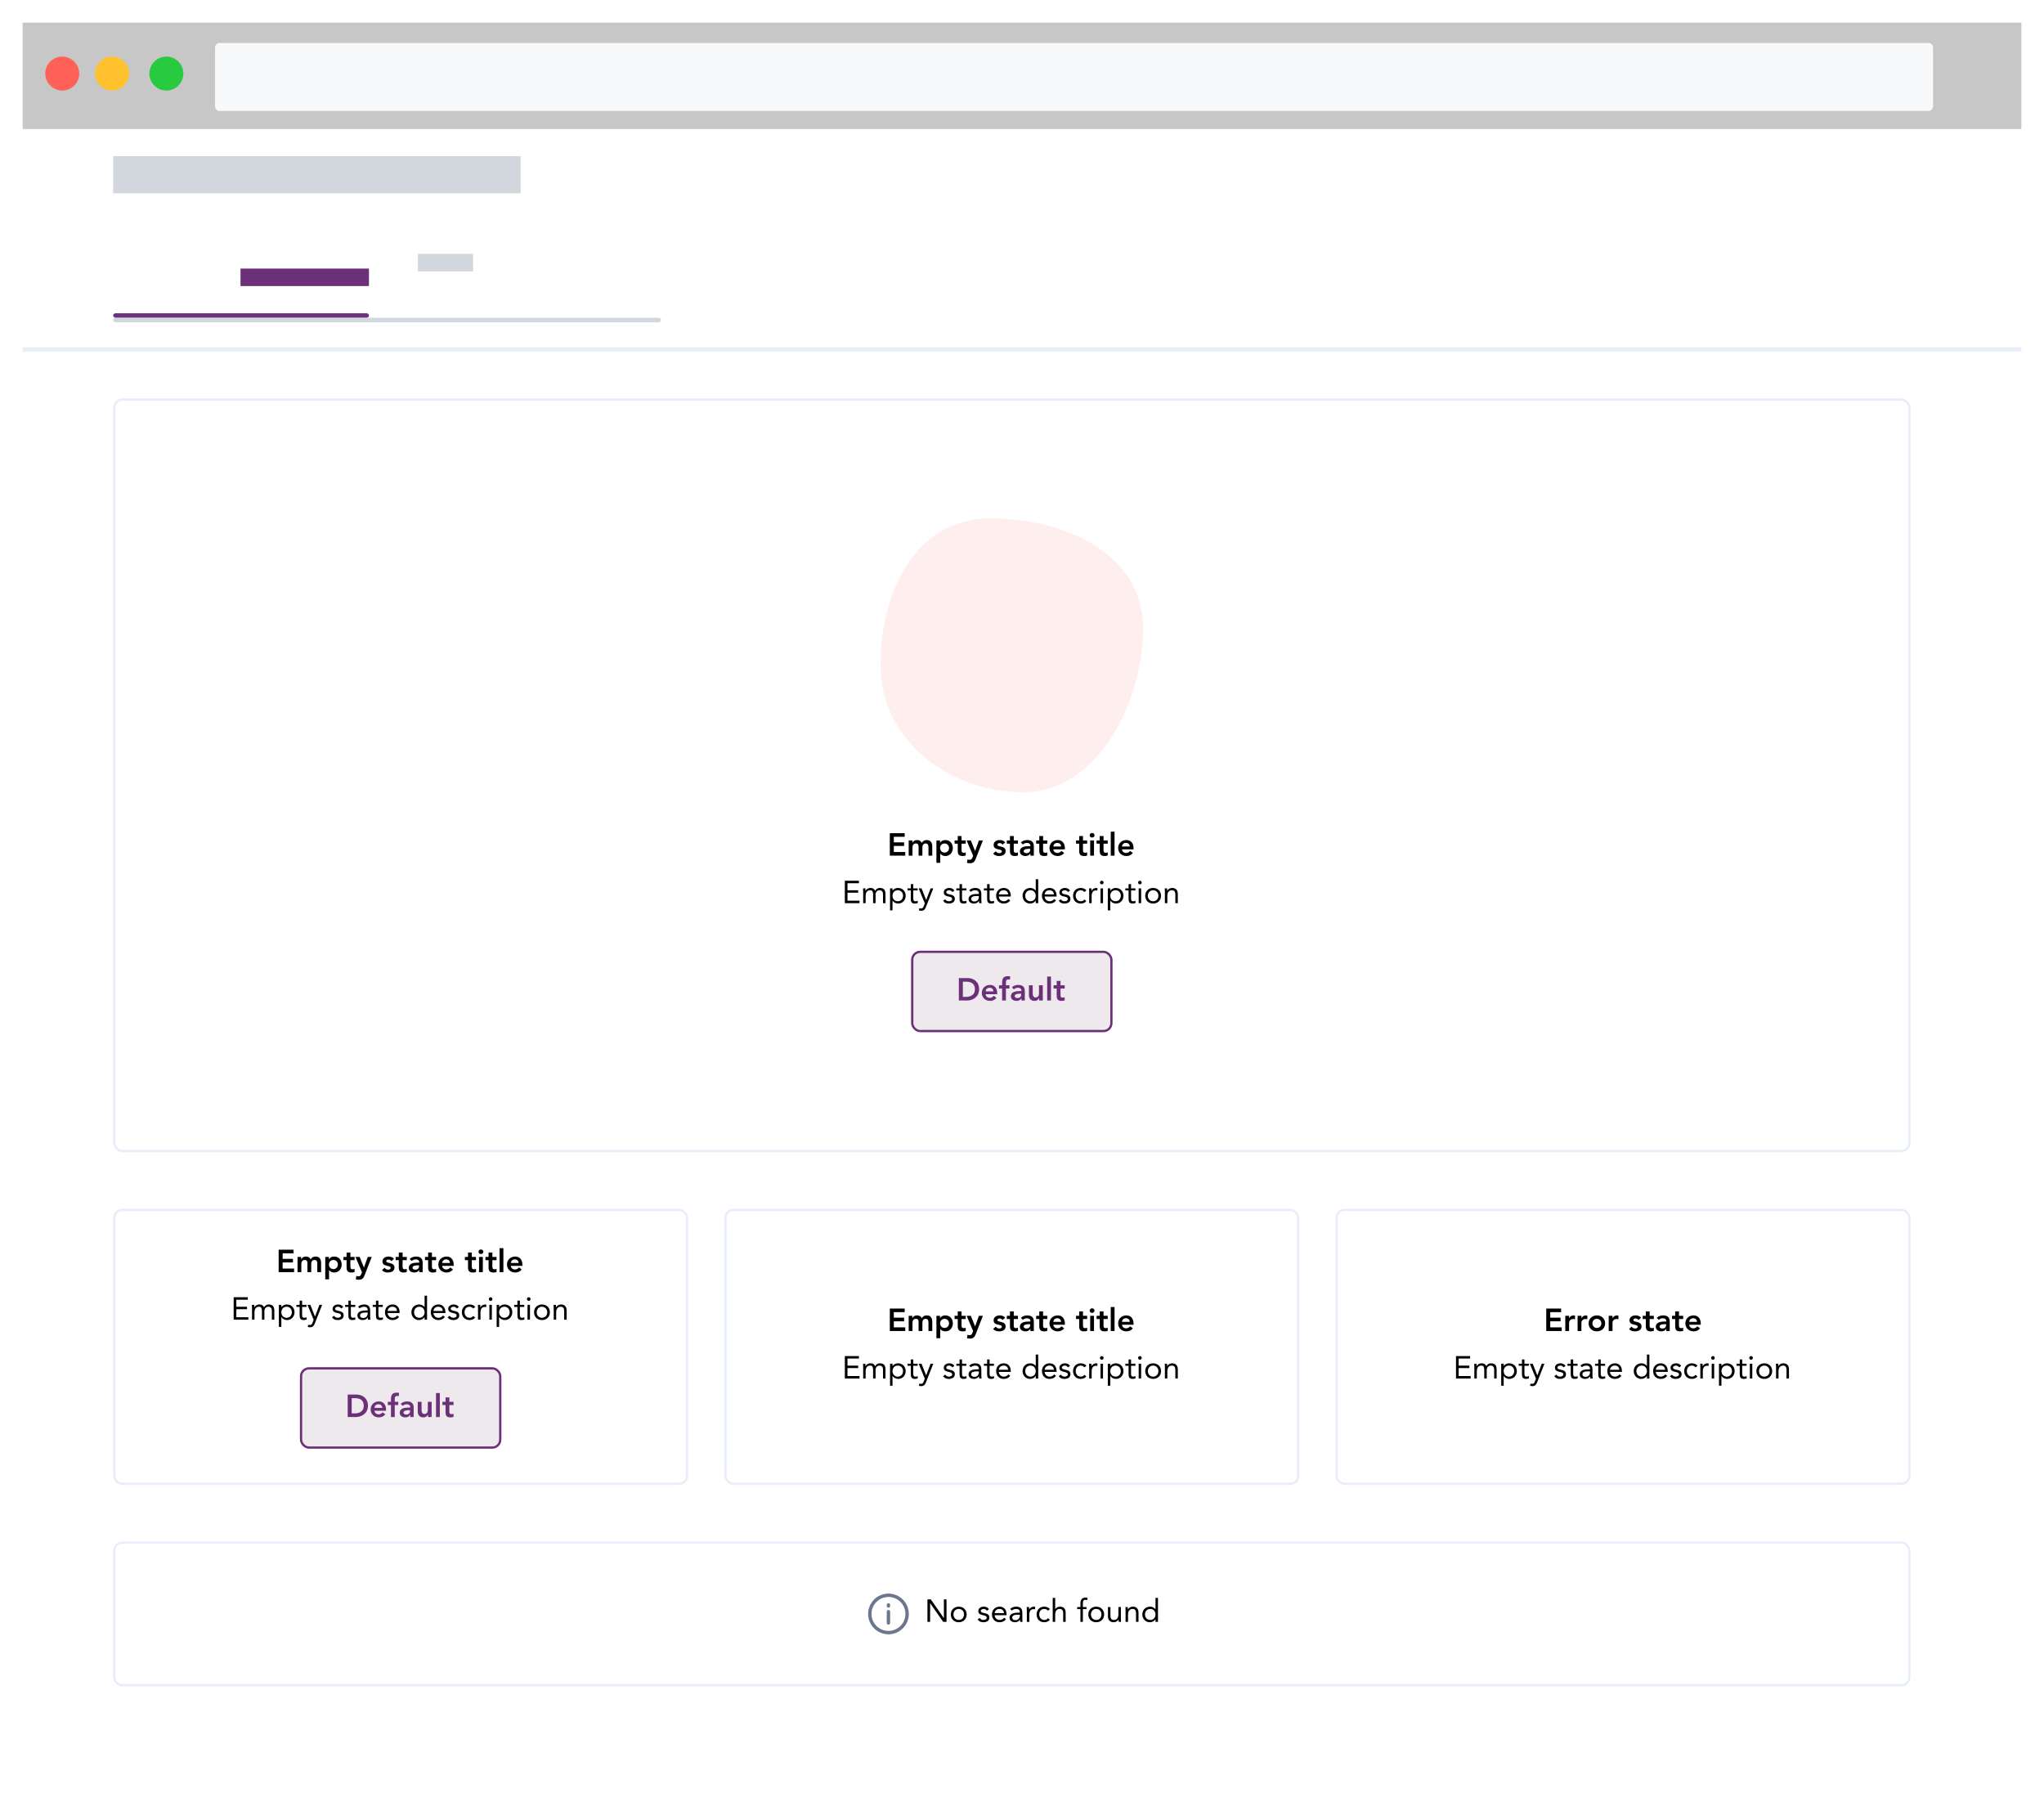 <svg width="903" height="800" viewBox="0 0 903 800" fill="none" xmlns="http://www.w3.org/2000/svg">
<rect width="883" height="780" transform="translate(10 10)" fill="white"/>
<g filter="url(#filter0_d_502_43529)">
<g clip-path="url(#clip0_502_43529)">
<rect x="10" y="10" width="883" height="780" rx="2" fill="white"/>
<mask id="mask0_502_43529" style="mask-type:luminance" maskUnits="userSpaceOnUse" x="10" y="10" width="883" height="780">
<rect x="10" y="10" width="883" height="780" rx="2" fill="white"/>
</mask>
<g mask="url(#mask0_502_43529)">
</g>
<g clip-path="url(#clip1_502_43529)">
<g clip-path="url(#clip2_502_43529)">
<rect x="10" y="10" width="883" height="47" fill="#C7C7C7"/>
<path fill-rule="evenodd" clip-rule="evenodd" d="M95 21C95 19.895 95.895 19 97 19H852C853.105 19 854 19.895 854 21V47C854 48.105 853.105 49 852 49H97C95.895 49 95 48.105 95 47V21Z" fill="#F8F9FB"/>
</g>
<g clip-path="url(#clip3_502_43529)">
<circle cx="27.5" cy="32.5" r="7.5" fill="#FF6057"/>
<circle cx="49.5" cy="32.5" r="7.5" fill="#FFC12E"/>
<circle cx="73.5" cy="32.5" r="7.5" fill="#28CA40"/>
</g>
</g>
</g>
</g>
<rect x="50" y="69" width="180" height="16.384" fill="#D2D6DD"/>
<g clip-path="url(#clip4_502_43529)">
<rect width="113" height="52" transform="translate(50 88.384)" fill="white" fill-opacity="0.01"/>
<path d="M106.25 126.384H117.852V118.649H106.25V126.384ZM117.5 126.384H129.102V118.649H117.5V126.384ZM128.75 126.384H140.352V118.649H128.75V126.384ZM140 126.384H151.602V118.649H140V126.384ZM151.25 126.384H162.852V118.649H151.25V126.384ZM162.5 126.384H174.102V118.649H162.5V126.384Z" fill="#6C3078"/>
<rect x="50" y="138.384" width="113" height="2" rx="1" fill="#6C3078"/>
</g>
<g clip-path="url(#clip5_502_43529)">
<rect width="30" height="39" transform="translate(179 101.384)" fill="white" fill-opacity="0.01"/>
<path d="M184.625 119.884H196.227V112.149H184.625V119.884ZM195.875 119.884H207.477V112.149H195.875V119.884ZM207.125 119.884H218.727V112.149H207.125V119.884ZM218.375 119.884H229.977V112.149H218.375V119.884ZM229.625 119.884H241.227V112.149H229.625V119.884ZM240.875 119.884H252.477V112.149H240.875V119.884ZM252.125 119.884H263.727V112.149H252.125V119.884Z" fill="#D2D6DD"/>
</g>
<rect x="50.5" y="140.884" width="241" height="1" rx="0.5" fill="#D2D6DD" stroke="#D2D6DD"/>
<path d="M893 153.384H10V155.384H893V153.384Z" fill="#E7EDF9" mask="url(#path-8-inside-1_502_43529)"/>
<rect x="50.5" y="176.5" width="793" height="332" rx="3.5" fill="white"/>
<path opacity="0.25" d="M505 277.5C505 310.361 484.861 350 452 350C419.139 350 389 326.861 389 294C389 261.139 404.639 229 437.5 229C470.361 229 505 244.639 505 277.5Z" fill="#FFBDBD"/>
<path d="M393.106 378H399.924V376.404H394.87V373.716H399.42V372.12H394.87V369.684H399.672V368.088H393.106V378ZM401.441 378H403.121V374.332C403.121 373.436 403.555 372.624 404.661 372.624C405.473 372.624 405.809 373.17 405.809 373.996V378H407.489V374.36C407.489 373.492 407.881 372.624 408.931 372.624C409.925 372.624 410.177 373.352 410.177 374.192V378H411.857V373.996C411.857 372.386 411.227 371.112 409.435 371.112C408.427 371.112 407.713 371.504 407.223 372.358C406.873 371.518 406.159 371.112 405.123 371.112C404.003 371.112 403.359 371.7 403.065 372.33H403.037V371.28H401.441V378ZM413.692 381.192H415.372V377.146H415.414C415.764 377.58 416.436 378.168 417.696 378.168C419.614 378.168 420.944 376.628 420.944 374.64C420.944 372.652 419.698 371.112 417.626 371.112C416.688 371.112 415.806 371.476 415.316 372.288H415.288V371.28H413.692V381.192ZM419.264 374.64C419.264 375.69 418.522 376.656 417.29 376.656C416.058 376.656 415.316 375.69 415.316 374.64C415.316 373.59 416.058 372.624 417.29 372.624C418.522 372.624 419.264 373.59 419.264 374.64ZM423.113 372.708V375.788C423.113 377.37 423.533 378.168 425.311 378.168C425.703 378.168 426.291 378.112 426.641 377.944V376.53C426.431 376.684 426.025 376.74 425.731 376.74C424.989 376.74 424.793 376.32 424.793 375.648V372.708H426.641V371.28H424.793V369.334H423.113V371.28H421.727V372.708H423.113ZM429.912 378.056L429.59 378.854C429.31 379.554 429.086 379.848 428.26 379.848C427.966 379.848 427.672 379.778 427.406 379.68L427.196 381.192C427.616 381.304 428.05 381.36 428.484 381.36C429.968 381.36 430.556 380.702 431.046 379.442L434.224 371.28H432.474L430.794 375.942H430.766L428.89 371.28H427.042L429.912 378.056ZM444.058 372.134C443.512 371.392 442.56 371.112 441.664 371.112C440.306 371.112 438.962 371.784 438.962 373.282C438.962 375.844 442.588 374.752 442.588 376.138C442.588 376.67 441.958 376.908 441.468 376.908C440.754 376.908 440.306 376.558 439.872 376.082L438.752 377.132C439.438 377.902 440.334 378.168 441.37 378.168C442.742 378.168 444.268 377.608 444.268 376.012C444.268 373.394 440.642 374.374 440.642 373.17C440.642 372.666 441.174 372.456 441.622 372.456C442.196 372.456 442.616 372.694 442.938 373.142L444.058 372.134ZM446.177 372.708V375.788C446.177 377.37 446.597 378.168 448.375 378.168C448.767 378.168 449.355 378.112 449.705 377.944V376.53C449.495 376.684 449.089 376.74 448.795 376.74C448.053 376.74 447.857 376.32 447.857 375.648V372.708H449.705V371.28H447.857V369.334H446.177V371.28H444.791V372.708H446.177ZM455.216 378H456.728V374.136C456.728 373.184 456.728 371.112 453.858 371.112C452.794 371.112 451.744 371.434 451.002 372.19L451.884 373.072C452.332 372.652 452.976 372.372 453.676 372.372C454.572 372.372 455.216 372.806 455.216 373.632V373.814H454.796C453.116 373.814 450.568 373.968 450.568 376.152C450.568 377.482 451.772 378.168 453.018 378.168C453.914 378.168 454.698 377.832 455.174 377.076H455.216V378ZM455.118 375.368C455.118 376.306 454.572 376.908 453.424 376.908C452.878 376.908 452.248 376.642 452.248 376.026C452.248 375.06 453.844 374.99 454.768 374.99H455.118V375.368ZM459.138 372.708V375.788C459.138 377.37 459.558 378.168 461.336 378.168C461.728 378.168 462.316 378.112 462.666 377.944V376.53C462.456 376.684 462.05 376.74 461.756 376.74C461.014 376.74 460.818 376.32 460.818 375.648V372.708H462.666V371.28H460.818V369.334H459.138V371.28H457.752V372.708H459.138ZM470.445 375.228V374.766C470.445 372.428 469.171 371.112 467.295 371.112C465.265 371.112 463.641 372.526 463.641 374.64C463.641 376.754 465.265 378.168 467.295 378.168C468.359 378.168 469.353 377.79 470.137 376.824L468.933 375.914C468.513 376.432 467.967 376.824 467.127 376.824C466.189 376.824 465.433 376.222 465.321 375.228H470.445ZM465.321 373.968C465.447 373.002 466.063 372.372 467.057 372.372C468.107 372.372 468.751 372.988 468.765 373.968H465.321ZM476.761 372.708V375.788C476.761 377.37 477.181 378.168 478.959 378.168C479.351 378.168 479.939 378.112 480.289 377.944V376.53C480.079 376.684 479.673 376.74 479.379 376.74C478.637 376.74 478.441 376.32 478.441 375.648V372.708H480.289V371.28H478.441V369.334H476.761V371.28H475.375V372.708H476.761ZM481.628 378H483.308V371.28H481.628V378ZM481.39 368.998C481.39 369.53 481.838 370.006 482.454 370.006C483.07 370.006 483.546 369.572 483.546 368.998C483.546 368.424 483.07 367.99 482.454 367.99C481.838 367.99 481.39 368.466 481.39 368.998ZM485.839 372.708V375.788C485.839 377.37 486.259 378.168 488.037 378.168C488.429 378.168 489.017 378.112 489.367 377.944V376.53C489.157 376.684 488.751 376.74 488.457 376.74C487.715 376.74 487.519 376.32 487.519 375.648V372.708H489.367V371.28H487.519V369.334H485.839V371.28H484.453V372.708H485.839ZM490.707 378H492.387V367.416H490.707V378ZM500.783 375.228V374.766C500.783 372.428 499.509 371.112 497.633 371.112C495.603 371.112 493.979 372.526 493.979 374.64C493.979 376.754 495.603 378.168 497.633 378.168C498.697 378.168 499.691 377.79 500.475 376.824L499.271 375.914C498.851 376.432 498.305 376.824 497.465 376.824C496.527 376.824 495.771 376.222 495.659 375.228H500.783ZM495.659 373.968C495.785 373.002 496.401 372.372 497.395 372.372C498.445 372.372 499.089 372.988 499.103 373.968H495.659Z" fill="black"/>
<path d="M373.232 399H379.714V397.908H374.408V394.38H379.126V393.288H374.408V390.18H379.462V389.088H373.232V399ZM381.335 399H382.427V395.808C382.427 394.31 383.043 393.288 384.457 393.288C385.353 393.288 385.717 393.848 385.717 395.29V399H386.809V395.22C386.809 394.044 387.579 393.288 388.503 393.288C389.777 393.288 390.099 394.17 390.099 395.08V399H391.191V395.024C391.191 393.33 390.575 392.28 388.699 392.28C387.705 392.28 387.103 392.756 386.627 393.526C386.417 393.078 385.969 392.28 384.555 392.28C383.477 392.28 382.665 392.882 382.371 393.526H382.343C382.343 393.162 382.315 392.798 382.315 392.448H381.279C381.279 392.882 381.335 393.4 381.335 394.002V399ZM393.201 402.192H394.293V397.838H394.321C394.727 398.58 395.665 399.168 396.841 399.168C398.675 399.168 400.117 397.684 400.117 395.724C400.117 393.736 398.731 392.28 396.673 392.28C395.721 392.28 394.923 392.7 394.321 393.4H394.293V392.448H393.201V402.192ZM394.293 395.724C394.293 394.352 395.203 393.288 396.617 393.288C398.031 393.288 398.941 394.352 398.941 395.724C398.941 397.096 398.031 398.16 396.617 398.16C395.203 398.16 394.293 397.096 394.293 395.724ZM405.399 392.448H403.467V390.586H402.375V392.448H400.947V393.372H402.375V396.97C402.375 398.328 402.627 399.168 404.181 399.168C404.587 399.168 405.077 399.098 405.455 398.93L405.413 397.936C405.119 398.09 404.769 398.16 404.447 398.16C403.481 398.16 403.467 397.488 403.467 396.648V393.372H405.399V392.448ZM412.309 392.448H411.119L409.173 397.586H409.145L407.115 392.448H405.841L408.557 399.042L408.109 400.274C407.871 400.918 407.605 401.352 406.891 401.352C406.583 401.352 406.345 401.324 406.121 401.24L405.981 402.192C406.275 402.332 406.653 402.36 406.961 402.36C408.277 402.36 408.711 401.604 409.145 400.498L412.309 392.448ZM416.66 397.95C417.304 398.874 418.102 399.168 419.208 399.168C420.51 399.168 421.826 398.594 421.826 397.11C421.826 395.794 420.846 395.374 419.684 395.15C418.816 394.982 418.032 394.744 418.032 394.198C418.032 393.582 418.718 393.288 419.32 393.288C419.964 393.288 420.426 393.61 420.706 394.072L421.616 393.47C421.168 392.63 420.314 392.28 419.39 392.28C418.172 392.28 416.94 392.938 416.94 394.212C416.94 395.57 418.004 395.836 419.25 396.116C419.95 396.27 420.65 396.452 420.65 397.152C420.65 397.866 419.894 398.16 419.208 398.16C418.438 398.16 417.962 397.81 417.528 397.278L416.66 397.95ZM426.933 392.448H425.001V390.586H423.909V392.448H422.481V393.372H423.909V396.97C423.909 398.328 424.16 399.168 425.715 399.168C426.121 399.168 426.611 399.098 426.989 398.93L426.947 397.936C426.653 398.09 426.303 398.16 425.981 398.16C425.015 398.16 425.001 397.488 425.001 396.648V393.372H426.933V392.448ZM428.872 394.002C429.39 393.526 430.118 393.288 430.818 393.288C431.84 393.288 432.442 393.778 432.442 394.73V394.926H432.022C430.412 394.926 427.892 395.052 427.892 397.222C427.892 398.496 428.998 399.168 430.328 399.168C431.322 399.168 432.05 398.692 432.484 398.02H432.512C432.512 398.3 432.512 398.706 432.582 399H433.632C433.576 398.664 433.534 398.244 433.534 397.866V395.052C433.534 393.204 432.722 392.28 430.79 392.28C429.838 392.28 428.858 392.602 428.186 393.288L428.872 394.002ZM432.442 395.85V396.27C432.414 397.334 431.77 398.244 430.51 398.244C429.684 398.244 429.068 397.936 429.068 397.11C429.068 396.228 429.964 395.85 431.35 395.85H432.442ZM439.114 392.448H437.182V390.586H436.09V392.448H434.662V393.372H436.09V396.97C436.09 398.328 436.342 399.168 437.896 399.168C438.302 399.168 438.792 399.098 439.17 398.93L439.128 397.936C438.834 398.09 438.484 398.16 438.162 398.16C437.196 398.16 437.182 397.488 437.182 396.648V393.372H439.114V392.448ZM445.478 397.166C444.96 397.824 444.33 398.16 443.392 398.16C442.202 398.16 441.334 397.194 441.25 396.06H446.542V395.71C446.542 393.54 445.282 392.28 443.434 392.28C441.502 392.28 440.074 393.694 440.074 395.724C440.074 397.628 441.334 399.168 443.392 399.168C444.61 399.168 445.534 398.804 446.304 397.81L445.478 397.166ZM441.25 395.136C441.39 394.03 442.188 393.288 443.392 393.288C444.596 393.288 445.324 394.03 445.366 395.136H441.25ZM457.574 399H458.666V388.416H457.574V393.4H457.546C456.944 392.7 456.146 392.28 455.194 392.28C453.136 392.28 451.75 393.736 451.75 395.724C451.75 397.684 453.192 399.168 455.026 399.168C456.202 399.168 457.14 398.58 457.546 397.838H457.574V399ZM457.574 395.724C457.574 397.096 456.664 398.16 455.25 398.16C453.836 398.16 452.926 397.096 452.926 395.724C452.926 394.352 453.836 393.288 455.25 393.288C456.664 393.288 457.574 394.352 457.574 395.724ZM465.712 397.166C465.194 397.824 464.564 398.16 463.626 398.16C462.436 398.16 461.568 397.194 461.484 396.06H466.776V395.71C466.776 393.54 465.516 392.28 463.668 392.28C461.736 392.28 460.308 393.694 460.308 395.724C460.308 397.628 461.568 399.168 463.626 399.168C464.844 399.168 465.768 398.804 466.538 397.81L465.712 397.166ZM461.484 395.136C461.624 394.03 462.422 393.288 463.626 393.288C464.83 393.288 465.558 394.03 465.6 395.136H461.484ZM467.738 397.95C468.382 398.874 469.18 399.168 470.286 399.168C471.588 399.168 472.904 398.594 472.904 397.11C472.904 395.794 471.924 395.374 470.762 395.15C469.894 394.982 469.11 394.744 469.11 394.198C469.11 393.582 469.796 393.288 470.398 393.288C471.042 393.288 471.504 393.61 471.784 394.072L472.694 393.47C472.246 392.63 471.392 392.28 470.468 392.28C469.25 392.28 468.018 392.938 468.018 394.212C468.018 395.57 469.082 395.836 470.328 396.116C471.028 396.27 471.728 396.452 471.728 397.152C471.728 397.866 470.972 398.16 470.286 398.16C469.516 398.16 469.04 397.81 468.606 397.278L467.738 397.95ZM479.957 393.316C479.299 392.602 478.403 392.28 477.437 392.28C475.421 392.28 474.049 393.736 474.049 395.724C474.049 397.74 475.407 399.168 477.437 399.168C478.389 399.168 479.285 398.846 479.915 398.118L479.103 397.348C478.697 397.908 478.151 398.16 477.437 398.16C476.107 398.16 475.225 397.068 475.225 395.724C475.225 394.38 475.967 393.288 477.437 393.288C478.095 393.288 478.627 393.526 479.089 394.086L479.957 393.316ZM481.181 399H482.273V395.808C482.273 394.31 482.861 393.372 484.191 393.372C484.387 393.372 484.597 393.4 484.779 393.456L484.849 392.35C484.695 392.294 484.541 392.28 484.401 392.28C483.323 392.28 482.511 392.882 482.217 393.526H482.189C482.189 393.162 482.161 392.798 482.161 392.448H481.125C481.125 392.882 481.181 393.4 481.181 394.002V399ZM486.2 399H487.292V392.448H486.2V399ZM485.948 389.886C485.948 390.348 486.284 390.684 486.746 390.684C487.208 390.684 487.544 390.348 487.544 389.886C487.544 389.452 487.194 389.088 486.746 389.088C486.298 389.088 485.948 389.452 485.948 389.886ZM489.41 402.192H490.502V397.838H490.53C490.936 398.58 491.874 399.168 493.05 399.168C494.884 399.168 496.326 397.684 496.326 395.724C496.326 393.736 494.94 392.28 492.882 392.28C491.93 392.28 491.132 392.7 490.53 393.4H490.502V392.448H489.41V402.192ZM490.502 395.724C490.502 394.352 491.412 393.288 492.826 393.288C494.24 393.288 495.15 394.352 495.15 395.724C495.15 397.096 494.24 398.16 492.826 398.16C491.412 398.16 490.502 397.096 490.502 395.724ZM501.608 392.448H499.676V390.586H498.584V392.448H497.156V393.372H498.584V396.97C498.584 398.328 498.836 399.168 500.39 399.168C500.796 399.168 501.286 399.098 501.664 398.93L501.622 397.936C501.328 398.09 500.978 398.16 500.656 398.16C499.69 398.16 499.676 397.488 499.676 396.648V393.372H501.608V392.448ZM503.044 399H504.136V392.448H503.044V399ZM502.792 389.886C502.792 390.348 503.128 390.684 503.59 390.684C504.052 390.684 504.388 390.348 504.388 389.886C504.388 389.452 504.038 389.088 503.59 389.088C503.142 389.088 502.792 389.452 502.792 389.886ZM505.931 395.724C505.931 397.768 507.415 399.168 509.431 399.168C511.447 399.168 512.931 397.768 512.931 395.724C512.931 393.68 511.447 392.28 509.431 392.28C507.415 392.28 505.931 393.68 505.931 395.724ZM507.107 395.724C507.107 394.352 508.017 393.288 509.431 393.288C510.845 393.288 511.755 394.352 511.755 395.724C511.755 397.096 510.845 398.16 509.431 398.16C508.017 398.16 507.107 397.096 507.107 395.724ZM514.622 399H515.714V395.808C515.714 394.31 516.33 393.288 517.744 393.288C518.766 393.288 519.242 393.974 519.242 395.066V399H520.334V394.954C520.334 393.372 519.564 392.28 517.842 392.28C516.764 392.28 515.952 392.882 515.658 393.526H515.63C515.63 393.162 515.602 392.798 515.602 392.448H514.566C514.566 392.882 514.622 393.4 514.622 394.002V399Z" fill="black"/>
<rect x="403" y="420.5" width="88" height="35" rx="3.5" fill="#EDE9ED"/>
<path d="M423.606 442H427.302C429.682 442 432.552 440.432 432.552 437.044C432.552 433.684 430.116 432.088 427.512 432.088H423.606V442ZM425.37 440.404V433.684H426.98C429.136 433.684 430.704 434.636 430.704 437.044C430.704 439.452 428.898 440.404 426.686 440.404H425.37ZM440.543 439.228V438.766C440.543 436.428 439.269 435.112 437.393 435.112C435.363 435.112 433.739 436.526 433.739 438.64C433.739 440.754 435.363 442.168 437.393 442.168C438.457 442.168 439.451 441.79 440.235 440.824L439.031 439.914C438.611 440.432 438.065 440.824 437.225 440.824C436.287 440.824 435.531 440.222 435.419 439.228H440.543ZM435.419 437.968C435.545 437.002 436.161 436.372 437.155 436.372C438.205 436.372 438.849 436.988 438.863 437.968H435.419ZM442.716 442H444.396V436.708H445.95V435.28H444.396V434.062C444.396 433.32 444.536 432.676 445.474 432.676C445.712 432.676 445.936 432.718 446.174 432.774L446.286 431.346C445.936 431.276 445.586 431.248 445.222 431.248C443.136 431.248 442.716 432.466 442.716 434.328V435.28H441.33V436.708H442.716V442ZM451.236 442H452.748V438.136C452.748 437.184 452.748 435.112 449.878 435.112C448.814 435.112 447.764 435.434 447.022 436.19L447.904 437.072C448.352 436.652 448.996 436.372 449.696 436.372C450.592 436.372 451.236 436.806 451.236 437.632V437.814H450.816C449.136 437.814 446.588 437.968 446.588 440.152C446.588 441.482 447.792 442.168 449.038 442.168C449.934 442.168 450.718 441.832 451.194 441.076H451.236V442ZM451.138 439.368C451.138 440.306 450.592 440.908 449.444 440.908C448.898 440.908 448.268 440.642 448.268 440.026C448.268 439.06 449.864 438.99 450.788 438.99H451.138V439.368ZM460.688 435.28H459.008V438.948C459.008 439.844 458.574 440.656 457.468 440.656C456.292 440.656 456.236 439.424 456.236 438.682V435.28H454.556V439.522C454.556 440.894 455.2 442.168 457.006 442.168C458.126 442.168 458.756 441.594 459.064 440.922H459.092V442H460.688V435.28ZM462.623 442H464.303V431.416H462.623V442ZM466.833 436.708V439.788C466.833 441.37 467.253 442.168 469.031 442.168C469.423 442.168 470.011 442.112 470.361 441.944V440.53C470.151 440.684 469.745 440.74 469.451 440.74C468.709 440.74 468.513 440.32 468.513 439.648V436.708H470.361V435.28H468.513V433.334H466.833V435.28H465.447V436.708H466.833Z" fill="#6C3078"/>
<rect x="403" y="420.5" width="88" height="35" rx="3.5" stroke="#6C3078"/>
<rect x="50.5" y="176.5" width="793" height="332" rx="3.5" stroke="#E7EDF9"/>
<rect x="50.5" y="534.5" width="253" height="121" rx="3.5" fill="white"/>
<path d="M123.106 562H129.924V560.404H124.87V557.716H129.42V556.12H124.87V553.684H129.672V552.088H123.106V562ZM131.441 562H133.121V558.332C133.121 557.436 133.555 556.624 134.661 556.624C135.473 556.624 135.809 557.17 135.809 557.996V562H137.489V558.36C137.489 557.492 137.881 556.624 138.931 556.624C139.925 556.624 140.177 557.352 140.177 558.192V562H141.857V557.996C141.857 556.386 141.227 555.112 139.435 555.112C138.427 555.112 137.713 555.504 137.223 556.358C136.873 555.518 136.159 555.112 135.123 555.112C134.003 555.112 133.359 555.7 133.065 556.33H133.037V555.28H131.441V562ZM143.692 565.192H145.372V561.146H145.414C145.764 561.58 146.436 562.168 147.696 562.168C149.614 562.168 150.944 560.628 150.944 558.64C150.944 556.652 149.698 555.112 147.626 555.112C146.688 555.112 145.806 555.476 145.316 556.288H145.288V555.28H143.692V565.192ZM149.264 558.64C149.264 559.69 148.522 560.656 147.29 560.656C146.058 560.656 145.316 559.69 145.316 558.64C145.316 557.59 146.058 556.624 147.29 556.624C148.522 556.624 149.264 557.59 149.264 558.64ZM153.113 556.708V559.788C153.113 561.37 153.533 562.168 155.311 562.168C155.703 562.168 156.291 562.112 156.641 561.944V560.53C156.431 560.684 156.025 560.74 155.731 560.74C154.989 560.74 154.793 560.32 154.793 559.648V556.708H156.641V555.28H154.793V553.334H153.113V555.28H151.727V556.708H153.113ZM159.912 562.056L159.59 562.854C159.31 563.554 159.086 563.848 158.26 563.848C157.966 563.848 157.672 563.778 157.406 563.68L157.196 565.192C157.616 565.304 158.05 565.36 158.484 565.36C159.968 565.36 160.556 564.702 161.046 563.442L164.224 555.28H162.474L160.794 559.942H160.766L158.89 555.28H157.042L159.912 562.056ZM174.058 556.134C173.512 555.392 172.56 555.112 171.664 555.112C170.306 555.112 168.962 555.784 168.962 557.282C168.962 559.844 172.588 558.752 172.588 560.138C172.588 560.67 171.958 560.908 171.468 560.908C170.754 560.908 170.306 560.558 169.872 560.082L168.752 561.132C169.438 561.902 170.334 562.168 171.37 562.168C172.742 562.168 174.268 561.608 174.268 560.012C174.268 557.394 170.642 558.374 170.642 557.17C170.642 556.666 171.174 556.456 171.622 556.456C172.196 556.456 172.616 556.694 172.938 557.142L174.058 556.134ZM176.177 556.708V559.788C176.177 561.37 176.597 562.168 178.375 562.168C178.767 562.168 179.355 562.112 179.705 561.944V560.53C179.495 560.684 179.089 560.74 178.795 560.74C178.053 560.74 177.857 560.32 177.857 559.648V556.708H179.705V555.28H177.857V553.334H176.177V555.28H174.791V556.708H176.177ZM185.216 562H186.728V558.136C186.728 557.184 186.728 555.112 183.858 555.112C182.794 555.112 181.744 555.434 181.002 556.19L181.884 557.072C182.332 556.652 182.976 556.372 183.676 556.372C184.572 556.372 185.216 556.806 185.216 557.632V557.814H184.796C183.116 557.814 180.568 557.968 180.568 560.152C180.568 561.482 181.772 562.168 183.018 562.168C183.914 562.168 184.698 561.832 185.174 561.076H185.216V562ZM185.118 559.368C185.118 560.306 184.572 560.908 183.424 560.908C182.878 560.908 182.248 560.642 182.248 560.026C182.248 559.06 183.844 558.99 184.768 558.99H185.118V559.368ZM189.138 556.708V559.788C189.138 561.37 189.558 562.168 191.336 562.168C191.728 562.168 192.316 562.112 192.666 561.944V560.53C192.456 560.684 192.05 560.74 191.756 560.74C191.014 560.74 190.818 560.32 190.818 559.648V556.708H192.666V555.28H190.818V553.334H189.138V555.28H187.752V556.708H189.138ZM200.445 559.228V558.766C200.445 556.428 199.171 555.112 197.295 555.112C195.265 555.112 193.641 556.526 193.641 558.64C193.641 560.754 195.265 562.168 197.295 562.168C198.359 562.168 199.353 561.79 200.137 560.824L198.933 559.914C198.513 560.432 197.967 560.824 197.127 560.824C196.189 560.824 195.433 560.222 195.321 559.228H200.445ZM195.321 557.968C195.447 557.002 196.063 556.372 197.057 556.372C198.107 556.372 198.751 556.988 198.765 557.968H195.321ZM206.761 556.708V559.788C206.761 561.37 207.181 562.168 208.959 562.168C209.351 562.168 209.939 562.112 210.289 561.944V560.53C210.079 560.684 209.673 560.74 209.379 560.74C208.637 560.74 208.441 560.32 208.441 559.648V556.708H210.289V555.28H208.441V553.334H206.761V555.28H205.375V556.708H206.761ZM211.628 562H213.308V555.28H211.628V562ZM211.39 552.998C211.39 553.53 211.838 554.006 212.454 554.006C213.07 554.006 213.546 553.572 213.546 552.998C213.546 552.424 213.07 551.99 212.454 551.99C211.838 551.99 211.39 552.466 211.39 552.998ZM215.839 556.708V559.788C215.839 561.37 216.259 562.168 218.037 562.168C218.429 562.168 219.017 562.112 219.367 561.944V560.53C219.157 560.684 218.751 560.74 218.457 560.74C217.715 560.74 217.519 560.32 217.519 559.648V556.708H219.367V555.28H217.519V553.334H215.839V555.28H214.453V556.708H215.839ZM220.707 562H222.387V551.416H220.707V562ZM230.783 559.228V558.766C230.783 556.428 229.509 555.112 227.633 555.112C225.603 555.112 223.979 556.526 223.979 558.64C223.979 560.754 225.603 562.168 227.633 562.168C228.697 562.168 229.691 561.79 230.475 560.824L229.271 559.914C228.851 560.432 228.305 560.824 227.465 560.824C226.527 560.824 225.771 560.222 225.659 559.228H230.783ZM225.659 557.968C225.785 557.002 226.401 556.372 227.395 556.372C228.445 556.372 229.089 556.988 229.103 557.968H225.659Z" fill="black"/>
<path d="M103.232 583H109.714V581.908H104.408V578.38H109.126V577.288H104.408V574.18H109.462V573.088H103.232V583ZM111.335 583H112.427V579.808C112.427 578.31 113.043 577.288 114.457 577.288C115.353 577.288 115.717 577.848 115.717 579.29V583H116.809V579.22C116.809 578.044 117.579 577.288 118.503 577.288C119.777 577.288 120.099 578.17 120.099 579.08V583H121.191V579.024C121.191 577.33 120.575 576.28 118.699 576.28C117.705 576.28 117.103 576.756 116.627 577.526C116.417 577.078 115.969 576.28 114.555 576.28C113.477 576.28 112.665 576.882 112.371 577.526H112.343C112.343 577.162 112.315 576.798 112.315 576.448H111.279C111.279 576.882 111.335 577.4 111.335 578.002V583ZM123.201 586.192H124.293V581.838H124.321C124.727 582.58 125.665 583.168 126.841 583.168C128.675 583.168 130.117 581.684 130.117 579.724C130.117 577.736 128.731 576.28 126.673 576.28C125.721 576.28 124.923 576.7 124.321 577.4H124.293V576.448H123.201V586.192ZM124.293 579.724C124.293 578.352 125.203 577.288 126.617 577.288C128.031 577.288 128.941 578.352 128.941 579.724C128.941 581.096 128.031 582.16 126.617 582.16C125.203 582.16 124.293 581.096 124.293 579.724ZM135.399 576.448H133.467V574.586H132.375V576.448H130.947V577.372H132.375V580.97C132.375 582.328 132.627 583.168 134.181 583.168C134.587 583.168 135.077 583.098 135.455 582.93L135.413 581.936C135.119 582.09 134.769 582.16 134.447 582.16C133.481 582.16 133.467 581.488 133.467 580.648V577.372H135.399V576.448ZM142.309 576.448H141.119L139.173 581.586H139.145L137.115 576.448H135.841L138.557 583.042L138.109 584.274C137.871 584.918 137.605 585.352 136.891 585.352C136.583 585.352 136.345 585.324 136.121 585.24L135.981 586.192C136.275 586.332 136.653 586.36 136.961 586.36C138.277 586.36 138.711 585.604 139.145 584.498L142.309 576.448ZM146.66 581.95C147.304 582.874 148.102 583.168 149.208 583.168C150.51 583.168 151.826 582.594 151.826 581.11C151.826 579.794 150.846 579.374 149.684 579.15C148.816 578.982 148.032 578.744 148.032 578.198C148.032 577.582 148.718 577.288 149.32 577.288C149.964 577.288 150.426 577.61 150.706 578.072L151.616 577.47C151.168 576.63 150.314 576.28 149.39 576.28C148.172 576.28 146.94 576.938 146.94 578.212C146.94 579.57 148.004 579.836 149.25 580.116C149.95 580.27 150.65 580.452 150.65 581.152C150.65 581.866 149.894 582.16 149.208 582.16C148.438 582.16 147.962 581.81 147.528 581.278L146.66 581.95ZM156.933 576.448H155.001V574.586H153.909V576.448H152.481V577.372H153.909V580.97C153.909 582.328 154.16 583.168 155.715 583.168C156.121 583.168 156.611 583.098 156.989 582.93L156.947 581.936C156.653 582.09 156.303 582.16 155.981 582.16C155.015 582.16 155.001 581.488 155.001 580.648V577.372H156.933V576.448ZM158.872 578.002C159.39 577.526 160.118 577.288 160.818 577.288C161.84 577.288 162.442 577.778 162.442 578.73V578.926H162.022C160.412 578.926 157.892 579.052 157.892 581.222C157.892 582.496 158.998 583.168 160.328 583.168C161.322 583.168 162.05 582.692 162.484 582.02H162.512C162.512 582.3 162.512 582.706 162.582 583H163.632C163.576 582.664 163.534 582.244 163.534 581.866V579.052C163.534 577.204 162.722 576.28 160.79 576.28C159.838 576.28 158.858 576.602 158.186 577.288L158.872 578.002ZM162.442 579.85V580.27C162.414 581.334 161.77 582.244 160.51 582.244C159.684 582.244 159.068 581.936 159.068 581.11C159.068 580.228 159.964 579.85 161.35 579.85H162.442ZM169.114 576.448H167.182V574.586H166.09V576.448H164.662V577.372H166.09V580.97C166.09 582.328 166.342 583.168 167.896 583.168C168.302 583.168 168.792 583.098 169.17 582.93L169.128 581.936C168.834 582.09 168.484 582.16 168.162 582.16C167.196 582.16 167.182 581.488 167.182 580.648V577.372H169.114V576.448ZM175.478 581.166C174.96 581.824 174.33 582.16 173.392 582.16C172.202 582.16 171.334 581.194 171.25 580.06H176.542V579.71C176.542 577.54 175.282 576.28 173.434 576.28C171.502 576.28 170.074 577.694 170.074 579.724C170.074 581.628 171.334 583.168 173.392 583.168C174.61 583.168 175.534 582.804 176.304 581.81L175.478 581.166ZM171.25 579.136C171.39 578.03 172.188 577.288 173.392 577.288C174.596 577.288 175.324 578.03 175.366 579.136H171.25ZM187.574 583H188.666V572.416H187.574V577.4H187.546C186.944 576.7 186.146 576.28 185.194 576.28C183.136 576.28 181.75 577.736 181.75 579.724C181.75 581.684 183.192 583.168 185.026 583.168C186.202 583.168 187.14 582.58 187.546 581.838H187.574V583ZM187.574 579.724C187.574 581.096 186.664 582.16 185.25 582.16C183.836 582.16 182.926 581.096 182.926 579.724C182.926 578.352 183.836 577.288 185.25 577.288C186.664 577.288 187.574 578.352 187.574 579.724ZM195.712 581.166C195.194 581.824 194.564 582.16 193.626 582.16C192.436 582.16 191.568 581.194 191.484 580.06H196.776V579.71C196.776 577.54 195.516 576.28 193.668 576.28C191.736 576.28 190.308 577.694 190.308 579.724C190.308 581.628 191.568 583.168 193.626 583.168C194.844 583.168 195.768 582.804 196.538 581.81L195.712 581.166ZM191.484 579.136C191.624 578.03 192.422 577.288 193.626 577.288C194.83 577.288 195.558 578.03 195.6 579.136H191.484ZM197.738 581.95C198.382 582.874 199.18 583.168 200.286 583.168C201.588 583.168 202.904 582.594 202.904 581.11C202.904 579.794 201.924 579.374 200.762 579.15C199.894 578.982 199.11 578.744 199.11 578.198C199.11 577.582 199.796 577.288 200.398 577.288C201.042 577.288 201.504 577.61 201.784 578.072L202.694 577.47C202.246 576.63 201.392 576.28 200.468 576.28C199.25 576.28 198.018 576.938 198.018 578.212C198.018 579.57 199.082 579.836 200.328 580.116C201.028 580.27 201.728 580.452 201.728 581.152C201.728 581.866 200.972 582.16 200.286 582.16C199.516 582.16 199.04 581.81 198.606 581.278L197.738 581.95ZM209.957 577.316C209.299 576.602 208.403 576.28 207.437 576.28C205.421 576.28 204.049 577.736 204.049 579.724C204.049 581.74 205.407 583.168 207.437 583.168C208.389 583.168 209.285 582.846 209.915 582.118L209.103 581.348C208.697 581.908 208.151 582.16 207.437 582.16C206.107 582.16 205.225 581.068 205.225 579.724C205.225 578.38 205.967 577.288 207.437 577.288C208.095 577.288 208.627 577.526 209.089 578.086L209.957 577.316ZM211.181 583H212.273V579.808C212.273 578.31 212.861 577.372 214.191 577.372C214.387 577.372 214.597 577.4 214.779 577.456L214.849 576.35C214.695 576.294 214.541 576.28 214.401 576.28C213.323 576.28 212.511 576.882 212.217 577.526H212.189C212.189 577.162 212.161 576.798 212.161 576.448H211.125C211.125 576.882 211.181 577.4 211.181 578.002V583ZM216.2 583H217.292V576.448H216.2V583ZM215.948 573.886C215.948 574.348 216.284 574.684 216.746 574.684C217.208 574.684 217.544 574.348 217.544 573.886C217.544 573.452 217.194 573.088 216.746 573.088C216.298 573.088 215.948 573.452 215.948 573.886ZM219.41 586.192H220.502V581.838H220.53C220.936 582.58 221.874 583.168 223.05 583.168C224.884 583.168 226.326 581.684 226.326 579.724C226.326 577.736 224.94 576.28 222.882 576.28C221.93 576.28 221.132 576.7 220.53 577.4H220.502V576.448H219.41V586.192ZM220.502 579.724C220.502 578.352 221.412 577.288 222.826 577.288C224.24 577.288 225.15 578.352 225.15 579.724C225.15 581.096 224.24 582.16 222.826 582.16C221.412 582.16 220.502 581.096 220.502 579.724ZM231.608 576.448H229.676V574.586H228.584V576.448H227.156V577.372H228.584V580.97C228.584 582.328 228.836 583.168 230.39 583.168C230.796 583.168 231.286 583.098 231.664 582.93L231.622 581.936C231.328 582.09 230.978 582.16 230.656 582.16C229.69 582.16 229.676 581.488 229.676 580.648V577.372H231.608V576.448ZM233.044 583H234.136V576.448H233.044V583ZM232.792 573.886C232.792 574.348 233.128 574.684 233.59 574.684C234.052 574.684 234.388 574.348 234.388 573.886C234.388 573.452 234.038 573.088 233.59 573.088C233.142 573.088 232.792 573.452 232.792 573.886ZM235.931 579.724C235.931 581.768 237.415 583.168 239.431 583.168C241.447 583.168 242.931 581.768 242.931 579.724C242.931 577.68 241.447 576.28 239.431 576.28C237.415 576.28 235.931 577.68 235.931 579.724ZM237.107 579.724C237.107 578.352 238.017 577.288 239.431 577.288C240.845 577.288 241.755 578.352 241.755 579.724C241.755 581.096 240.845 582.16 239.431 582.16C238.017 582.16 237.107 581.096 237.107 579.724ZM244.622 583H245.714V579.808C245.714 578.31 246.33 577.288 247.744 577.288C248.766 577.288 249.242 577.974 249.242 579.066V583H250.334V578.954C250.334 577.372 249.564 576.28 247.842 576.28C246.764 576.28 245.952 576.882 245.658 577.526H245.63C245.63 577.162 245.602 576.798 245.602 576.448H244.566C244.566 576.882 244.622 577.4 244.622 578.002V583Z" fill="black"/>
<rect x="133" y="604.5" width="88" height="35" rx="3.5" fill="#EDE9ED"/>
<path d="M153.606 626H157.302C159.682 626 162.552 624.432 162.552 621.044C162.552 617.684 160.116 616.088 157.512 616.088H153.606V626ZM155.37 624.404V617.684H156.98C159.136 617.684 160.704 618.636 160.704 621.044C160.704 623.452 158.898 624.404 156.686 624.404H155.37ZM170.543 623.228V622.766C170.543 620.428 169.269 619.112 167.393 619.112C165.363 619.112 163.739 620.526 163.739 622.64C163.739 624.754 165.363 626.168 167.393 626.168C168.457 626.168 169.451 625.79 170.235 624.824L169.031 623.914C168.611 624.432 168.065 624.824 167.225 624.824C166.287 624.824 165.531 624.222 165.419 623.228H170.543ZM165.419 621.968C165.545 621.002 166.161 620.372 167.155 620.372C168.205 620.372 168.849 620.988 168.863 621.968H165.419ZM172.716 626H174.396V620.708H175.95V619.28H174.396V618.062C174.396 617.32 174.536 616.676 175.474 616.676C175.712 616.676 175.936 616.718 176.174 616.774L176.286 615.346C175.936 615.276 175.586 615.248 175.222 615.248C173.136 615.248 172.716 616.466 172.716 618.328V619.28H171.33V620.708H172.716V626ZM181.236 626H182.748V622.136C182.748 621.184 182.748 619.112 179.878 619.112C178.814 619.112 177.764 619.434 177.022 620.19L177.904 621.072C178.352 620.652 178.996 620.372 179.696 620.372C180.592 620.372 181.236 620.806 181.236 621.632V621.814H180.816C179.136 621.814 176.588 621.968 176.588 624.152C176.588 625.482 177.792 626.168 179.038 626.168C179.934 626.168 180.718 625.832 181.194 625.076H181.236V626ZM181.138 623.368C181.138 624.306 180.592 624.908 179.444 624.908C178.898 624.908 178.268 624.642 178.268 624.026C178.268 623.06 179.864 622.99 180.788 622.99H181.138V623.368ZM190.688 619.28H189.008V622.948C189.008 623.844 188.574 624.656 187.468 624.656C186.292 624.656 186.236 623.424 186.236 622.682V619.28H184.556V623.522C184.556 624.894 185.2 626.168 187.006 626.168C188.126 626.168 188.756 625.594 189.064 624.922H189.092V626H190.688V619.28ZM192.623 626H194.303V615.416H192.623V626ZM196.833 620.708V623.788C196.833 625.37 197.253 626.168 199.031 626.168C199.423 626.168 200.011 626.112 200.361 625.944V624.53C200.151 624.684 199.745 624.74 199.451 624.74C198.709 624.74 198.513 624.32 198.513 623.648V620.708H200.361V619.28H198.513V617.334H196.833V619.28H195.447V620.708H196.833Z" fill="#6C3078"/>
<rect x="133" y="604.5" width="88" height="35" rx="3.5" stroke="#6C3078"/>
<rect x="50.5" y="534.5" width="253" height="121" rx="3.5" stroke="#E7EDF9"/>
<rect x="320.5" y="534.5" width="253" height="121" rx="3.5" fill="white"/>
<path d="M393.106 588H399.924V586.404H394.87V583.716H399.42V582.12H394.87V579.684H399.672V578.088H393.106V588ZM401.441 588H403.121V584.332C403.121 583.436 403.555 582.624 404.661 582.624C405.473 582.624 405.809 583.17 405.809 583.996V588H407.489V584.36C407.489 583.492 407.881 582.624 408.931 582.624C409.925 582.624 410.177 583.352 410.177 584.192V588H411.857V583.996C411.857 582.386 411.227 581.112 409.435 581.112C408.427 581.112 407.713 581.504 407.223 582.358C406.873 581.518 406.159 581.112 405.123 581.112C404.003 581.112 403.359 581.7 403.065 582.33H403.037V581.28H401.441V588ZM413.692 591.192H415.372V587.146H415.414C415.764 587.58 416.436 588.168 417.696 588.168C419.614 588.168 420.944 586.628 420.944 584.64C420.944 582.652 419.698 581.112 417.626 581.112C416.688 581.112 415.806 581.476 415.316 582.288H415.288V581.28H413.692V591.192ZM419.264 584.64C419.264 585.69 418.522 586.656 417.29 586.656C416.058 586.656 415.316 585.69 415.316 584.64C415.316 583.59 416.058 582.624 417.29 582.624C418.522 582.624 419.264 583.59 419.264 584.64ZM423.113 582.708V585.788C423.113 587.37 423.533 588.168 425.311 588.168C425.703 588.168 426.291 588.112 426.641 587.944V586.53C426.431 586.684 426.025 586.74 425.731 586.74C424.989 586.74 424.793 586.32 424.793 585.648V582.708H426.641V581.28H424.793V579.334H423.113V581.28H421.727V582.708H423.113ZM429.912 588.056L429.59 588.854C429.31 589.554 429.086 589.848 428.26 589.848C427.966 589.848 427.672 589.778 427.406 589.68L427.196 591.192C427.616 591.304 428.05 591.36 428.484 591.36C429.968 591.36 430.556 590.702 431.046 589.442L434.224 581.28H432.474L430.794 585.942H430.766L428.89 581.28H427.042L429.912 588.056ZM444.058 582.134C443.512 581.392 442.56 581.112 441.664 581.112C440.306 581.112 438.962 581.784 438.962 583.282C438.962 585.844 442.588 584.752 442.588 586.138C442.588 586.67 441.958 586.908 441.468 586.908C440.754 586.908 440.306 586.558 439.872 586.082L438.752 587.132C439.438 587.902 440.334 588.168 441.37 588.168C442.742 588.168 444.268 587.608 444.268 586.012C444.268 583.394 440.642 584.374 440.642 583.17C440.642 582.666 441.174 582.456 441.622 582.456C442.196 582.456 442.616 582.694 442.938 583.142L444.058 582.134ZM446.177 582.708V585.788C446.177 587.37 446.597 588.168 448.375 588.168C448.767 588.168 449.355 588.112 449.705 587.944V586.53C449.495 586.684 449.089 586.74 448.795 586.74C448.053 586.74 447.857 586.32 447.857 585.648V582.708H449.705V581.28H447.857V579.334H446.177V581.28H444.791V582.708H446.177ZM455.216 588H456.728V584.136C456.728 583.184 456.728 581.112 453.858 581.112C452.794 581.112 451.744 581.434 451.002 582.19L451.884 583.072C452.332 582.652 452.976 582.372 453.676 582.372C454.572 582.372 455.216 582.806 455.216 583.632V583.814H454.796C453.116 583.814 450.568 583.968 450.568 586.152C450.568 587.482 451.772 588.168 453.018 588.168C453.914 588.168 454.698 587.832 455.174 587.076H455.216V588ZM455.118 585.368C455.118 586.306 454.572 586.908 453.424 586.908C452.878 586.908 452.248 586.642 452.248 586.026C452.248 585.06 453.844 584.99 454.768 584.99H455.118V585.368ZM459.138 582.708V585.788C459.138 587.37 459.558 588.168 461.336 588.168C461.728 588.168 462.316 588.112 462.666 587.944V586.53C462.456 586.684 462.05 586.74 461.756 586.74C461.014 586.74 460.818 586.32 460.818 585.648V582.708H462.666V581.28H460.818V579.334H459.138V581.28H457.752V582.708H459.138ZM470.445 585.228V584.766C470.445 582.428 469.171 581.112 467.295 581.112C465.265 581.112 463.641 582.526 463.641 584.64C463.641 586.754 465.265 588.168 467.295 588.168C468.359 588.168 469.353 587.79 470.137 586.824L468.933 585.914C468.513 586.432 467.967 586.824 467.127 586.824C466.189 586.824 465.433 586.222 465.321 585.228H470.445ZM465.321 583.968C465.447 583.002 466.063 582.372 467.057 582.372C468.107 582.372 468.751 582.988 468.765 583.968H465.321ZM476.761 582.708V585.788C476.761 587.37 477.181 588.168 478.959 588.168C479.351 588.168 479.939 588.112 480.289 587.944V586.53C480.079 586.684 479.673 586.74 479.379 586.74C478.637 586.74 478.441 586.32 478.441 585.648V582.708H480.289V581.28H478.441V579.334H476.761V581.28H475.375V582.708H476.761ZM481.628 588H483.308V581.28H481.628V588ZM481.39 578.998C481.39 579.53 481.838 580.006 482.454 580.006C483.07 580.006 483.546 579.572 483.546 578.998C483.546 578.424 483.07 577.99 482.454 577.99C481.838 577.99 481.39 578.466 481.39 578.998ZM485.839 582.708V585.788C485.839 587.37 486.259 588.168 488.037 588.168C488.429 588.168 489.017 588.112 489.367 587.944V586.53C489.157 586.684 488.751 586.74 488.457 586.74C487.715 586.74 487.519 586.32 487.519 585.648V582.708H489.367V581.28H487.519V579.334H485.839V581.28H484.453V582.708H485.839ZM490.707 588H492.387V577.416H490.707V588ZM500.783 585.228V584.766C500.783 582.428 499.509 581.112 497.633 581.112C495.603 581.112 493.979 582.526 493.979 584.64C493.979 586.754 495.603 588.168 497.633 588.168C498.697 588.168 499.691 587.79 500.475 586.824L499.271 585.914C498.851 586.432 498.305 586.824 497.465 586.824C496.527 586.824 495.771 586.222 495.659 585.228H500.783ZM495.659 583.968C495.785 583.002 496.401 582.372 497.395 582.372C498.445 582.372 499.089 582.988 499.103 583.968H495.659Z" fill="black"/>
<path d="M373.232 609H379.714V607.908H374.408V604.38H379.126V603.288H374.408V600.18H379.462V599.088H373.232V609ZM381.335 609H382.427V605.808C382.427 604.31 383.043 603.288 384.457 603.288C385.353 603.288 385.717 603.848 385.717 605.29V609H386.809V605.22C386.809 604.044 387.579 603.288 388.503 603.288C389.777 603.288 390.099 604.17 390.099 605.08V609H391.191V605.024C391.191 603.33 390.575 602.28 388.699 602.28C387.705 602.28 387.103 602.756 386.627 603.526C386.417 603.078 385.969 602.28 384.555 602.28C383.477 602.28 382.665 602.882 382.371 603.526H382.343C382.343 603.162 382.315 602.798 382.315 602.448H381.279C381.279 602.882 381.335 603.4 381.335 604.002V609ZM393.201 612.192H394.293V607.838H394.321C394.727 608.58 395.665 609.168 396.841 609.168C398.675 609.168 400.117 607.684 400.117 605.724C400.117 603.736 398.731 602.28 396.673 602.28C395.721 602.28 394.923 602.7 394.321 603.4H394.293V602.448H393.201V612.192ZM394.293 605.724C394.293 604.352 395.203 603.288 396.617 603.288C398.031 603.288 398.941 604.352 398.941 605.724C398.941 607.096 398.031 608.16 396.617 608.16C395.203 608.16 394.293 607.096 394.293 605.724ZM405.399 602.448H403.467V600.586H402.375V602.448H400.947V603.372H402.375V606.97C402.375 608.328 402.627 609.168 404.181 609.168C404.587 609.168 405.077 609.098 405.455 608.93L405.413 607.936C405.119 608.09 404.769 608.16 404.447 608.16C403.481 608.16 403.467 607.488 403.467 606.648V603.372H405.399V602.448ZM412.309 602.448H411.119L409.173 607.586H409.145L407.115 602.448H405.841L408.557 609.042L408.109 610.274C407.871 610.918 407.605 611.352 406.891 611.352C406.583 611.352 406.345 611.324 406.121 611.24L405.981 612.192C406.275 612.332 406.653 612.36 406.961 612.36C408.277 612.36 408.711 611.604 409.145 610.498L412.309 602.448ZM416.66 607.95C417.304 608.874 418.102 609.168 419.208 609.168C420.51 609.168 421.826 608.594 421.826 607.11C421.826 605.794 420.846 605.374 419.684 605.15C418.816 604.982 418.032 604.744 418.032 604.198C418.032 603.582 418.718 603.288 419.32 603.288C419.964 603.288 420.426 603.61 420.706 604.072L421.616 603.47C421.168 602.63 420.314 602.28 419.39 602.28C418.172 602.28 416.94 602.938 416.94 604.212C416.94 605.57 418.004 605.836 419.25 606.116C419.95 606.27 420.65 606.452 420.65 607.152C420.65 607.866 419.894 608.16 419.208 608.16C418.438 608.16 417.962 607.81 417.528 607.278L416.66 607.95ZM426.933 602.448H425.001V600.586H423.909V602.448H422.481V603.372H423.909V606.97C423.909 608.328 424.16 609.168 425.715 609.168C426.121 609.168 426.611 609.098 426.989 608.93L426.947 607.936C426.653 608.09 426.303 608.16 425.981 608.16C425.015 608.16 425.001 607.488 425.001 606.648V603.372H426.933V602.448ZM428.872 604.002C429.39 603.526 430.118 603.288 430.818 603.288C431.84 603.288 432.442 603.778 432.442 604.73V604.926H432.022C430.412 604.926 427.892 605.052 427.892 607.222C427.892 608.496 428.998 609.168 430.328 609.168C431.322 609.168 432.05 608.692 432.484 608.02H432.512C432.512 608.3 432.512 608.706 432.582 609H433.632C433.576 608.664 433.534 608.244 433.534 607.866V605.052C433.534 603.204 432.722 602.28 430.79 602.28C429.838 602.28 428.858 602.602 428.186 603.288L428.872 604.002ZM432.442 605.85V606.27C432.414 607.334 431.77 608.244 430.51 608.244C429.684 608.244 429.068 607.936 429.068 607.11C429.068 606.228 429.964 605.85 431.35 605.85H432.442ZM439.114 602.448H437.182V600.586H436.09V602.448H434.662V603.372H436.09V606.97C436.09 608.328 436.342 609.168 437.896 609.168C438.302 609.168 438.792 609.098 439.17 608.93L439.128 607.936C438.834 608.09 438.484 608.16 438.162 608.16C437.196 608.16 437.182 607.488 437.182 606.648V603.372H439.114V602.448ZM445.478 607.166C444.96 607.824 444.33 608.16 443.392 608.16C442.202 608.16 441.334 607.194 441.25 606.06H446.542V605.71C446.542 603.54 445.282 602.28 443.434 602.28C441.502 602.28 440.074 603.694 440.074 605.724C440.074 607.628 441.334 609.168 443.392 609.168C444.61 609.168 445.534 608.804 446.304 607.81L445.478 607.166ZM441.25 605.136C441.39 604.03 442.188 603.288 443.392 603.288C444.596 603.288 445.324 604.03 445.366 605.136H441.25ZM457.574 609H458.666V598.416H457.574V603.4H457.546C456.944 602.7 456.146 602.28 455.194 602.28C453.136 602.28 451.75 603.736 451.75 605.724C451.75 607.684 453.192 609.168 455.026 609.168C456.202 609.168 457.14 608.58 457.546 607.838H457.574V609ZM457.574 605.724C457.574 607.096 456.664 608.16 455.25 608.16C453.836 608.16 452.926 607.096 452.926 605.724C452.926 604.352 453.836 603.288 455.25 603.288C456.664 603.288 457.574 604.352 457.574 605.724ZM465.712 607.166C465.194 607.824 464.564 608.16 463.626 608.16C462.436 608.16 461.568 607.194 461.484 606.06H466.776V605.71C466.776 603.54 465.516 602.28 463.668 602.28C461.736 602.28 460.308 603.694 460.308 605.724C460.308 607.628 461.568 609.168 463.626 609.168C464.844 609.168 465.768 608.804 466.538 607.81L465.712 607.166ZM461.484 605.136C461.624 604.03 462.422 603.288 463.626 603.288C464.83 603.288 465.558 604.03 465.6 605.136H461.484ZM467.738 607.95C468.382 608.874 469.18 609.168 470.286 609.168C471.588 609.168 472.904 608.594 472.904 607.11C472.904 605.794 471.924 605.374 470.762 605.15C469.894 604.982 469.11 604.744 469.11 604.198C469.11 603.582 469.796 603.288 470.398 603.288C471.042 603.288 471.504 603.61 471.784 604.072L472.694 603.47C472.246 602.63 471.392 602.28 470.468 602.28C469.25 602.28 468.018 602.938 468.018 604.212C468.018 605.57 469.082 605.836 470.328 606.116C471.028 606.27 471.728 606.452 471.728 607.152C471.728 607.866 470.972 608.16 470.286 608.16C469.516 608.16 469.04 607.81 468.606 607.278L467.738 607.95ZM479.957 603.316C479.299 602.602 478.403 602.28 477.437 602.28C475.421 602.28 474.049 603.736 474.049 605.724C474.049 607.74 475.407 609.168 477.437 609.168C478.389 609.168 479.285 608.846 479.915 608.118L479.103 607.348C478.697 607.908 478.151 608.16 477.437 608.16C476.107 608.16 475.225 607.068 475.225 605.724C475.225 604.38 475.967 603.288 477.437 603.288C478.095 603.288 478.627 603.526 479.089 604.086L479.957 603.316ZM481.181 609H482.273V605.808C482.273 604.31 482.861 603.372 484.191 603.372C484.387 603.372 484.597 603.4 484.779 603.456L484.849 602.35C484.695 602.294 484.541 602.28 484.401 602.28C483.323 602.28 482.511 602.882 482.217 603.526H482.189C482.189 603.162 482.161 602.798 482.161 602.448H481.125C481.125 602.882 481.181 603.4 481.181 604.002V609ZM486.2 609H487.292V602.448H486.2V609ZM485.948 599.886C485.948 600.348 486.284 600.684 486.746 600.684C487.208 600.684 487.544 600.348 487.544 599.886C487.544 599.452 487.194 599.088 486.746 599.088C486.298 599.088 485.948 599.452 485.948 599.886ZM489.41 612.192H490.502V607.838H490.53C490.936 608.58 491.874 609.168 493.05 609.168C494.884 609.168 496.326 607.684 496.326 605.724C496.326 603.736 494.94 602.28 492.882 602.28C491.93 602.28 491.132 602.7 490.53 603.4H490.502V602.448H489.41V612.192ZM490.502 605.724C490.502 604.352 491.412 603.288 492.826 603.288C494.24 603.288 495.15 604.352 495.15 605.724C495.15 607.096 494.24 608.16 492.826 608.16C491.412 608.16 490.502 607.096 490.502 605.724ZM501.608 602.448H499.676V600.586H498.584V602.448H497.156V603.372H498.584V606.97C498.584 608.328 498.836 609.168 500.39 609.168C500.796 609.168 501.286 609.098 501.664 608.93L501.622 607.936C501.328 608.09 500.978 608.16 500.656 608.16C499.69 608.16 499.676 607.488 499.676 606.648V603.372H501.608V602.448ZM503.044 609H504.136V602.448H503.044V609ZM502.792 599.886C502.792 600.348 503.128 600.684 503.59 600.684C504.052 600.684 504.388 600.348 504.388 599.886C504.388 599.452 504.038 599.088 503.59 599.088C503.142 599.088 502.792 599.452 502.792 599.886ZM505.931 605.724C505.931 607.768 507.415 609.168 509.431 609.168C511.447 609.168 512.931 607.768 512.931 605.724C512.931 603.68 511.447 602.28 509.431 602.28C507.415 602.28 505.931 603.68 505.931 605.724ZM507.107 605.724C507.107 604.352 508.017 603.288 509.431 603.288C510.845 603.288 511.755 604.352 511.755 605.724C511.755 607.096 510.845 608.16 509.431 608.16C508.017 608.16 507.107 607.096 507.107 605.724ZM514.622 609H515.714V605.808C515.714 604.31 516.33 603.288 517.744 603.288C518.766 603.288 519.242 603.974 519.242 605.066V609H520.334V604.954C520.334 603.372 519.564 602.28 517.842 602.28C516.764 602.28 515.952 602.882 515.658 603.526H515.63C515.63 603.162 515.602 602.798 515.602 602.448H514.566C514.566 602.882 514.622 603.4 514.622 604.002V609Z" fill="black"/>
<rect x="320.5" y="534.5" width="253" height="121" rx="3.5" stroke="#E7EDF9"/>
<rect x="590.5" y="534.5" width="253" height="121" rx="3.5" fill="white"/>
<path d="M683.106 588H689.924V586.404H684.87V583.716H689.42V582.12H684.87V579.684H689.672V578.088H683.106V588ZM691.511 588H693.191V584.402C693.191 584.038 693.415 582.708 694.997 582.708C695.263 582.708 695.529 582.764 695.809 582.834V581.21C695.613 581.154 695.417 581.112 695.207 581.112C694.325 581.112 693.583 581.574 693.219 582.344H693.191V581.28H691.511V588ZM696.952 588H698.632V584.402C698.632 584.038 698.856 582.708 700.438 582.708C700.704 582.708 700.97 582.764 701.25 582.834V581.21C701.054 581.154 700.858 581.112 700.648 581.112C699.766 581.112 699.024 581.574 698.66 582.344H698.632V581.28H696.952V588ZM701.811 584.64C701.811 586.754 703.435 588.168 705.465 588.168C707.495 588.168 709.119 586.754 709.119 584.64C709.119 582.526 707.495 581.112 705.465 581.112C703.435 581.112 701.811 582.526 701.811 584.64ZM703.491 584.64C703.491 583.59 704.233 582.624 705.465 582.624C706.697 582.624 707.439 583.59 707.439 584.64C707.439 585.69 706.697 586.656 705.465 586.656C704.233 586.656 703.491 585.69 703.491 584.64ZM710.692 588H712.372V584.402C712.372 584.038 712.596 582.708 714.178 582.708C714.444 582.708 714.71 582.764 714.99 582.834V581.21C714.794 581.154 714.598 581.112 714.388 581.112C713.506 581.112 712.764 581.574 712.4 582.344H712.372V581.28H710.692V588ZM724.98 582.134C724.434 581.392 723.482 581.112 722.586 581.112C721.228 581.112 719.884 581.784 719.884 583.282C719.884 585.844 723.51 584.752 723.51 586.138C723.51 586.67 722.88 586.908 722.39 586.908C721.676 586.908 721.228 586.558 720.794 586.082L719.674 587.132C720.36 587.902 721.256 588.168 722.292 588.168C723.664 588.168 725.19 587.608 725.19 586.012C725.19 583.394 721.564 584.374 721.564 583.17C721.564 582.666 722.096 582.456 722.544 582.456C723.118 582.456 723.538 582.694 723.86 583.142L724.98 582.134ZM727.099 582.708V585.788C727.099 587.37 727.519 588.168 729.297 588.168C729.689 588.168 730.277 588.112 730.627 587.944V586.53C730.417 586.684 730.011 586.74 729.717 586.74C728.975 586.74 728.779 586.32 728.779 585.648V582.708H730.627V581.28H728.779V579.334H727.099V581.28H725.713V582.708H727.099ZM736.138 588H737.65V584.136C737.65 583.184 737.65 581.112 734.78 581.112C733.716 581.112 732.666 581.434 731.924 582.19L732.806 583.072C733.254 582.652 733.898 582.372 734.598 582.372C735.494 582.372 736.138 582.806 736.138 583.632V583.814H735.718C734.038 583.814 731.49 583.968 731.49 586.152C731.49 587.482 732.694 588.168 733.94 588.168C734.836 588.168 735.62 587.832 736.096 587.076H736.138V588ZM736.04 585.368C736.04 586.306 735.494 586.908 734.346 586.908C733.8 586.908 733.17 586.642 733.17 586.026C733.17 585.06 734.766 584.99 735.69 584.99H736.04V585.368ZM740.06 582.708V585.788C740.06 587.37 740.48 588.168 742.258 588.168C742.65 588.168 743.238 588.112 743.588 587.944V586.53C743.378 586.684 742.972 586.74 742.678 586.74C741.936 586.74 741.74 586.32 741.74 585.648V582.708H743.588V581.28H741.74V579.334H740.06V581.28H738.674V582.708H740.06ZM751.367 585.228V584.766C751.367 582.428 750.093 581.112 748.217 581.112C746.187 581.112 744.563 582.526 744.563 584.64C744.563 586.754 746.187 588.168 748.217 588.168C749.281 588.168 750.275 587.79 751.059 586.824L749.855 585.914C749.435 586.432 748.889 586.824 748.049 586.824C747.111 586.824 746.355 586.222 746.243 585.228H751.367ZM746.243 583.968C746.369 583.002 746.985 582.372 747.979 582.372C749.029 582.372 749.673 582.988 749.687 583.968H746.243Z" fill="black"/>
<path d="M643.232 609H649.714V607.908H644.408V604.38H649.126V603.288H644.408V600.18H649.462V599.088H643.232V609ZM651.335 609H652.427V605.808C652.427 604.31 653.043 603.288 654.457 603.288C655.353 603.288 655.717 603.848 655.717 605.29V609H656.809V605.22C656.809 604.044 657.579 603.288 658.503 603.288C659.777 603.288 660.099 604.17 660.099 605.08V609H661.191V605.024C661.191 603.33 660.575 602.28 658.699 602.28C657.705 602.28 657.103 602.756 656.627 603.526C656.417 603.078 655.969 602.28 654.555 602.28C653.477 602.28 652.665 602.882 652.371 603.526H652.343C652.343 603.162 652.315 602.798 652.315 602.448H651.279C651.279 602.882 651.335 603.4 651.335 604.002V609ZM663.201 612.192H664.293V607.838H664.321C664.727 608.58 665.665 609.168 666.841 609.168C668.675 609.168 670.117 607.684 670.117 605.724C670.117 603.736 668.731 602.28 666.673 602.28C665.721 602.28 664.923 602.7 664.321 603.4H664.293V602.448H663.201V612.192ZM664.293 605.724C664.293 604.352 665.203 603.288 666.617 603.288C668.031 603.288 668.941 604.352 668.941 605.724C668.941 607.096 668.031 608.16 666.617 608.16C665.203 608.16 664.293 607.096 664.293 605.724ZM675.399 602.448H673.467V600.586H672.375V602.448H670.947V603.372H672.375V606.97C672.375 608.328 672.627 609.168 674.181 609.168C674.587 609.168 675.077 609.098 675.455 608.93L675.413 607.936C675.119 608.09 674.769 608.16 674.447 608.16C673.481 608.16 673.467 607.488 673.467 606.648V603.372H675.399V602.448ZM682.309 602.448H681.119L679.173 607.586H679.145L677.115 602.448H675.841L678.557 609.042L678.109 610.274C677.871 610.918 677.605 611.352 676.891 611.352C676.583 611.352 676.345 611.324 676.121 611.24L675.981 612.192C676.275 612.332 676.653 612.36 676.961 612.36C678.277 612.36 678.711 611.604 679.145 610.498L682.309 602.448ZM686.66 607.95C687.304 608.874 688.102 609.168 689.208 609.168C690.51 609.168 691.826 608.594 691.826 607.11C691.826 605.794 690.846 605.374 689.684 605.15C688.816 604.982 688.032 604.744 688.032 604.198C688.032 603.582 688.718 603.288 689.32 603.288C689.964 603.288 690.426 603.61 690.706 604.072L691.616 603.47C691.168 602.63 690.314 602.28 689.39 602.28C688.172 602.28 686.94 602.938 686.94 604.212C686.94 605.57 688.004 605.836 689.25 606.116C689.95 606.27 690.65 606.452 690.65 607.152C690.65 607.866 689.894 608.16 689.208 608.16C688.438 608.16 687.962 607.81 687.528 607.278L686.66 607.95ZM696.933 602.448H695.001V600.586H693.909V602.448H692.481V603.372H693.909V606.97C693.909 608.328 694.16 609.168 695.715 609.168C696.121 609.168 696.611 609.098 696.989 608.93L696.947 607.936C696.653 608.09 696.303 608.16 695.981 608.16C695.015 608.16 695.001 607.488 695.001 606.648V603.372H696.933V602.448ZM698.872 604.002C699.39 603.526 700.118 603.288 700.818 603.288C701.84 603.288 702.442 603.778 702.442 604.73V604.926H702.022C700.412 604.926 697.892 605.052 697.892 607.222C697.892 608.496 698.998 609.168 700.328 609.168C701.322 609.168 702.05 608.692 702.484 608.02H702.512C702.512 608.3 702.512 608.706 702.582 609H703.632C703.576 608.664 703.534 608.244 703.534 607.866V605.052C703.534 603.204 702.722 602.28 700.79 602.28C699.838 602.28 698.858 602.602 698.186 603.288L698.872 604.002ZM702.442 605.85V606.27C702.414 607.334 701.77 608.244 700.51 608.244C699.684 608.244 699.068 607.936 699.068 607.11C699.068 606.228 699.964 605.85 701.35 605.85H702.442ZM709.114 602.448H707.182V600.586H706.09V602.448H704.662V603.372H706.09V606.97C706.09 608.328 706.342 609.168 707.896 609.168C708.302 609.168 708.792 609.098 709.17 608.93L709.128 607.936C708.834 608.09 708.484 608.16 708.162 608.16C707.196 608.16 707.182 607.488 707.182 606.648V603.372H709.114V602.448ZM715.478 607.166C714.96 607.824 714.33 608.16 713.392 608.16C712.202 608.16 711.334 607.194 711.25 606.06H716.542V605.71C716.542 603.54 715.282 602.28 713.434 602.28C711.502 602.28 710.074 603.694 710.074 605.724C710.074 607.628 711.334 609.168 713.392 609.168C714.61 609.168 715.534 608.804 716.304 607.81L715.478 607.166ZM711.25 605.136C711.39 604.03 712.188 603.288 713.392 603.288C714.596 603.288 715.324 604.03 715.366 605.136H711.25ZM727.574 609H728.666V598.416H727.574V603.4H727.546C726.944 602.7 726.146 602.28 725.194 602.28C723.136 602.28 721.75 603.736 721.75 605.724C721.75 607.684 723.192 609.168 725.026 609.168C726.202 609.168 727.14 608.58 727.546 607.838H727.574V609ZM727.574 605.724C727.574 607.096 726.664 608.16 725.25 608.16C723.836 608.16 722.926 607.096 722.926 605.724C722.926 604.352 723.836 603.288 725.25 603.288C726.664 603.288 727.574 604.352 727.574 605.724ZM735.712 607.166C735.194 607.824 734.564 608.16 733.626 608.16C732.436 608.16 731.568 607.194 731.484 606.06H736.776V605.71C736.776 603.54 735.516 602.28 733.668 602.28C731.736 602.28 730.308 603.694 730.308 605.724C730.308 607.628 731.568 609.168 733.626 609.168C734.844 609.168 735.768 608.804 736.538 607.81L735.712 607.166ZM731.484 605.136C731.624 604.03 732.422 603.288 733.626 603.288C734.83 603.288 735.558 604.03 735.6 605.136H731.484ZM737.738 607.95C738.382 608.874 739.18 609.168 740.286 609.168C741.588 609.168 742.904 608.594 742.904 607.11C742.904 605.794 741.924 605.374 740.762 605.15C739.894 604.982 739.11 604.744 739.11 604.198C739.11 603.582 739.796 603.288 740.398 603.288C741.042 603.288 741.504 603.61 741.784 604.072L742.694 603.47C742.246 602.63 741.392 602.28 740.468 602.28C739.25 602.28 738.018 602.938 738.018 604.212C738.018 605.57 739.082 605.836 740.328 606.116C741.028 606.27 741.728 606.452 741.728 607.152C741.728 607.866 740.972 608.16 740.286 608.16C739.516 608.16 739.04 607.81 738.606 607.278L737.738 607.95ZM749.957 603.316C749.299 602.602 748.403 602.28 747.437 602.28C745.421 602.28 744.049 603.736 744.049 605.724C744.049 607.74 745.407 609.168 747.437 609.168C748.389 609.168 749.285 608.846 749.915 608.118L749.103 607.348C748.697 607.908 748.151 608.16 747.437 608.16C746.107 608.16 745.225 607.068 745.225 605.724C745.225 604.38 745.967 603.288 747.437 603.288C748.095 603.288 748.627 603.526 749.089 604.086L749.957 603.316ZM751.181 609H752.273V605.808C752.273 604.31 752.861 603.372 754.191 603.372C754.387 603.372 754.597 603.4 754.779 603.456L754.849 602.35C754.695 602.294 754.541 602.28 754.401 602.28C753.323 602.28 752.511 602.882 752.217 603.526H752.189C752.189 603.162 752.161 602.798 752.161 602.448H751.125C751.125 602.882 751.181 603.4 751.181 604.002V609ZM756.2 609H757.292V602.448H756.2V609ZM755.948 599.886C755.948 600.348 756.284 600.684 756.746 600.684C757.208 600.684 757.544 600.348 757.544 599.886C757.544 599.452 757.194 599.088 756.746 599.088C756.298 599.088 755.948 599.452 755.948 599.886ZM759.41 612.192H760.502V607.838H760.53C760.936 608.58 761.874 609.168 763.05 609.168C764.884 609.168 766.326 607.684 766.326 605.724C766.326 603.736 764.94 602.28 762.882 602.28C761.93 602.28 761.132 602.7 760.53 603.4H760.502V602.448H759.41V612.192ZM760.502 605.724C760.502 604.352 761.412 603.288 762.826 603.288C764.24 603.288 765.15 604.352 765.15 605.724C765.15 607.096 764.24 608.16 762.826 608.16C761.412 608.16 760.502 607.096 760.502 605.724ZM771.608 602.448H769.676V600.586H768.584V602.448H767.156V603.372H768.584V606.97C768.584 608.328 768.836 609.168 770.39 609.168C770.796 609.168 771.286 609.098 771.664 608.93L771.622 607.936C771.328 608.09 770.978 608.16 770.656 608.16C769.69 608.16 769.676 607.488 769.676 606.648V603.372H771.608V602.448ZM773.044 609H774.136V602.448H773.044V609ZM772.792 599.886C772.792 600.348 773.128 600.684 773.59 600.684C774.052 600.684 774.388 600.348 774.388 599.886C774.388 599.452 774.038 599.088 773.59 599.088C773.142 599.088 772.792 599.452 772.792 599.886ZM775.931 605.724C775.931 607.768 777.415 609.168 779.431 609.168C781.447 609.168 782.931 607.768 782.931 605.724C782.931 603.68 781.447 602.28 779.431 602.28C777.415 602.28 775.931 603.68 775.931 605.724ZM777.107 605.724C777.107 604.352 778.017 603.288 779.431 603.288C780.845 603.288 781.755 604.352 781.755 605.724C781.755 607.096 780.845 608.16 779.431 608.16C778.017 608.16 777.107 607.096 777.107 605.724ZM784.622 609H785.714V605.808C785.714 604.31 786.33 603.288 787.744 603.288C788.766 603.288 789.242 603.974 789.242 605.066V609H790.334V604.954C790.334 603.372 789.564 602.28 787.842 602.28C786.764 602.28 785.952 602.882 785.658 603.526H785.63C785.63 603.162 785.602 602.798 785.602 602.448H784.566C784.566 602.882 784.622 603.4 784.622 604.002V609Z" fill="black"/>
<rect x="590.5" y="534.5" width="253" height="121" rx="3.5" stroke="#E7EDF9"/>
<rect x="50.5" y="681.5" width="793" height="63" rx="3.5" fill="white"/>
<path d="M392.5 717.75C392.302 717.747 392.113 717.668 391.973 717.527C391.832 717.387 391.753 717.198 391.75 717V712C391.75 711.801 391.829 711.61 391.97 711.47C392.11 711.329 392.301 711.25 392.5 711.25C392.699 711.25 392.89 711.329 393.03 711.47C393.171 711.61 393.25 711.801 393.25 712V717C393.247 717.198 393.168 717.387 393.027 717.527C392.887 717.668 392.698 717.747 392.5 717.75Z" fill="#6B778C"/>
<path d="M392.5 710.25C392.302 710.247 392.113 710.168 391.973 710.027C391.832 709.887 391.753 709.698 391.75 709.5V709C391.75 708.801 391.829 708.61 391.97 708.47C392.11 708.329 392.301 708.25 392.5 708.25C392.699 708.25 392.89 708.329 393.03 708.47C393.171 708.61 393.25 708.801 393.25 709V709.5C393.247 709.698 393.168 709.887 393.027 710.027C392.887 710.168 392.698 710.247 392.5 710.25Z" fill="#6B778C"/>
<path d="M392.5 722C390.72 722 388.98 721.472 387.5 720.483C386.02 719.494 384.866 718.089 384.185 716.444C383.504 714.8 383.326 712.99 383.673 711.244C384.02 709.498 384.877 707.895 386.136 706.636C387.395 705.377 388.998 704.52 390.744 704.173C392.49 703.826 394.3 704.004 395.944 704.685C397.589 705.366 398.994 706.52 399.983 708C400.972 709.48 401.5 711.22 401.5 713C401.5 715.387 400.552 717.676 398.864 719.364C397.176 721.052 394.887 722 392.5 722ZM392.5 705.5C391.017 705.5 389.567 705.94 388.333 706.764C387.1 707.588 386.139 708.759 385.571 710.13C385.003 711.5 384.855 713.008 385.144 714.463C385.434 715.918 386.148 717.254 387.197 718.303C388.246 719.352 389.582 720.067 391.037 720.356C392.492 720.645 394 720.497 395.37 719.929C396.741 719.361 397.912 718.4 398.736 717.167C399.56 715.933 400 714.483 400 713C400 711.011 399.21 709.103 397.803 707.697C396.397 706.29 394.489 705.5 392.5 705.5Z" fill="#6B778C"/>
<path d="M409.732 716.5H410.908V708.268H410.936L416.676 716.5H418.16V706.588H416.984V714.82H416.956L411.216 706.588H409.732V716.5ZM420.054 713.224C420.054 715.268 421.538 716.668 423.554 716.668C425.57 716.668 427.054 715.268 427.054 713.224C427.054 711.18 425.57 709.78 423.554 709.78C421.538 709.78 420.054 711.18 420.054 713.224ZM421.23 713.224C421.23 711.852 422.14 710.788 423.554 710.788C424.968 710.788 425.878 711.852 425.878 713.224C425.878 714.596 424.968 715.66 423.554 715.66C422.14 715.66 421.23 714.596 421.23 713.224ZM431.913 715.45C432.557 716.374 433.355 716.668 434.461 716.668C435.763 716.668 437.079 716.094 437.079 714.61C437.079 713.294 436.099 712.874 434.937 712.65C434.069 712.482 433.285 712.244 433.285 711.698C433.285 711.082 433.971 710.788 434.573 710.788C435.217 710.788 435.679 711.11 435.959 711.572L436.869 710.97C436.421 710.13 435.567 709.78 434.643 709.78C433.425 709.78 432.193 710.438 432.193 711.712C432.193 713.07 433.257 713.336 434.503 713.616C435.203 713.77 435.903 713.952 435.903 714.652C435.903 715.366 435.147 715.66 434.461 715.66C433.691 715.66 433.215 715.31 432.781 714.778L431.913 715.45ZM443.628 714.666C443.11 715.324 442.48 715.66 441.542 715.66C440.352 715.66 439.484 714.694 439.4 713.56H444.692V713.21C444.692 711.04 443.432 709.78 441.584 709.78C439.652 709.78 438.224 711.194 438.224 713.224C438.224 715.128 439.484 716.668 441.542 716.668C442.76 716.668 443.684 716.304 444.454 715.31L443.628 714.666ZM439.4 712.636C439.54 711.53 440.338 710.788 441.542 710.788C442.746 710.788 443.474 711.53 443.516 712.636H439.4ZM446.984 711.502C447.502 711.026 448.23 710.788 448.93 710.788C449.952 710.788 450.554 711.278 450.554 712.23V712.426H450.134C448.524 712.426 446.004 712.552 446.004 714.722C446.004 715.996 447.11 716.668 448.44 716.668C449.434 716.668 450.162 716.192 450.596 715.52H450.624C450.624 715.8 450.624 716.206 450.694 716.5H451.744C451.688 716.164 451.646 715.744 451.646 715.366V712.552C451.646 710.704 450.834 709.78 448.902 709.78C447.95 709.78 446.97 710.102 446.298 710.788L446.984 711.502ZM450.554 713.35V713.77C450.526 714.834 449.882 715.744 448.622 715.744C447.796 715.744 447.18 715.436 447.18 714.61C447.18 713.728 448.076 713.35 449.462 713.35H450.554ZM453.641 716.5H454.733V713.308C454.733 711.81 455.321 710.872 456.651 710.872C456.847 710.872 457.057 710.9 457.239 710.956L457.309 709.85C457.155 709.794 457.001 709.78 456.861 709.78C455.783 709.78 454.971 710.382 454.677 711.026H454.649C454.649 710.662 454.621 710.298 454.621 709.948H453.585C453.585 710.382 453.641 710.9 453.641 711.502V716.5ZM463.847 710.816C463.189 710.102 462.293 709.78 461.327 709.78C459.311 709.78 457.939 711.236 457.939 713.224C457.939 715.24 459.297 716.668 461.327 716.668C462.279 716.668 463.175 716.346 463.805 715.618L462.993 714.848C462.587 715.408 462.041 715.66 461.327 715.66C459.997 715.66 459.115 714.568 459.115 713.224C459.115 711.88 459.857 710.788 461.327 710.788C461.985 710.788 462.517 711.026 462.979 711.586L463.847 710.816ZM465.071 716.5H466.163V713.308C466.163 711.81 466.779 710.788 468.193 710.788C469.215 710.788 469.691 711.474 469.691 712.566V716.5H470.783V712.454C470.783 710.872 470.013 709.78 468.291 709.78C467.269 709.78 466.485 710.34 466.191 710.858H466.163V705.916H465.071V716.5ZM477.307 716.5H478.399V710.872H479.995V709.948H478.399V708.716C478.399 707.582 478.441 706.756 479.575 706.756C479.827 706.756 480.079 706.812 480.317 706.896L480.471 705.916C480.261 705.804 479.911 705.748 479.631 705.748C477.867 705.748 477.307 706.882 477.307 708.478V709.948H475.879V710.872H477.307V716.5ZM480.785 713.224C480.785 715.268 482.269 716.668 484.285 716.668C486.301 716.668 487.785 715.268 487.785 713.224C487.785 711.18 486.301 709.78 484.285 709.78C482.269 709.78 480.785 711.18 480.785 713.224ZM481.961 713.224C481.961 711.852 482.871 710.788 484.285 710.788C485.699 710.788 486.609 711.852 486.609 713.224C486.609 714.596 485.699 715.66 484.285 715.66C482.871 715.66 481.961 714.596 481.961 713.224ZM495.187 709.948H494.095V713.14C494.095 714.638 493.479 715.66 492.065 715.66C491.043 715.66 490.567 714.974 490.567 713.882V709.948H489.475V713.994C489.475 715.576 490.245 716.668 491.967 716.668C493.045 716.668 493.857 716.066 494.151 715.422H494.179C494.179 715.786 494.207 716.15 494.207 716.5H495.243C495.243 716.066 495.187 715.548 495.187 714.946V709.948ZM497.255 716.5H498.347V713.308C498.347 711.81 498.963 710.788 500.377 710.788C501.399 710.788 501.875 711.474 501.875 712.566V716.5H502.967V712.454C502.967 710.872 502.197 709.78 500.475 709.78C499.397 709.78 498.585 710.382 498.291 711.026H498.263C498.263 710.662 498.235 710.298 498.235 709.948H497.199C497.199 710.382 497.255 710.9 497.255 711.502V716.5ZM510.48 716.5H511.572V705.916H510.48V710.9H510.452C509.85 710.2 509.052 709.78 508.1 709.78C506.042 709.78 504.656 711.236 504.656 713.224C504.656 715.184 506.098 716.668 507.932 716.668C509.108 716.668 510.046 716.08 510.452 715.338H510.48V716.5ZM510.48 713.224C510.48 714.596 509.57 715.66 508.156 715.66C506.742 715.66 505.832 714.596 505.832 713.224C505.832 711.852 506.742 710.788 508.156 710.788C509.57 710.788 510.48 711.852 510.48 713.224Z" fill="black"/>
<rect x="50.5" y="681.5" width="793" height="63" rx="3.5" stroke="#E7EDF9"/>
<defs>
<filter id="filter0_d_502_43529" x="0" y="0" width="903" height="800" filterUnits="userSpaceOnUse" color-interpolation-filters="sRGB">
<feFlood flood-opacity="0" result="BackgroundImageFix"/>
<feColorMatrix in="SourceAlpha" type="matrix" values="0 0 0 0 0 0 0 0 0 0 0 0 0 0 0 0 0 0 127 0" result="hardAlpha"/>
<feOffset/>
<feGaussianBlur stdDeviation="5"/>
<feColorMatrix type="matrix" values="0 0 0 0 0 0 0 0 0 0 0 0 0 0 0 0 0 0 0.5 0"/>
<feBlend mode="normal" in2="BackgroundImageFix" result="effect1_dropShadow_502_43529"/>
<feBlend mode="normal" in="SourceGraphic" in2="effect1_dropShadow_502_43529" result="shape"/>
</filter>
<clipPath id="clip0_502_43529">
<rect width="883" height="780" fill="white" transform="translate(10 10)"/>
</clipPath>
<clipPath id="clip1_502_43529">
<rect width="883" height="47" fill="white" transform="translate(10 10)"/>
</clipPath>
<clipPath id="clip2_502_43529">
<rect width="883" height="47" fill="white" transform="translate(10 10)"/>
</clipPath>
<clipPath id="clip3_502_43529">
<rect width="61" height="15" fill="white" transform="translate(20 25)"/>
</clipPath>
<clipPath id="clip4_502_43529">
<rect width="113" height="52" fill="white" transform="translate(50 88.384)"/>
</clipPath>
<clipPath id="clip5_502_43529">
<rect width="30" height="39" fill="white" transform="translate(179 101.384)"/>
</clipPath>
</defs>
</svg>
